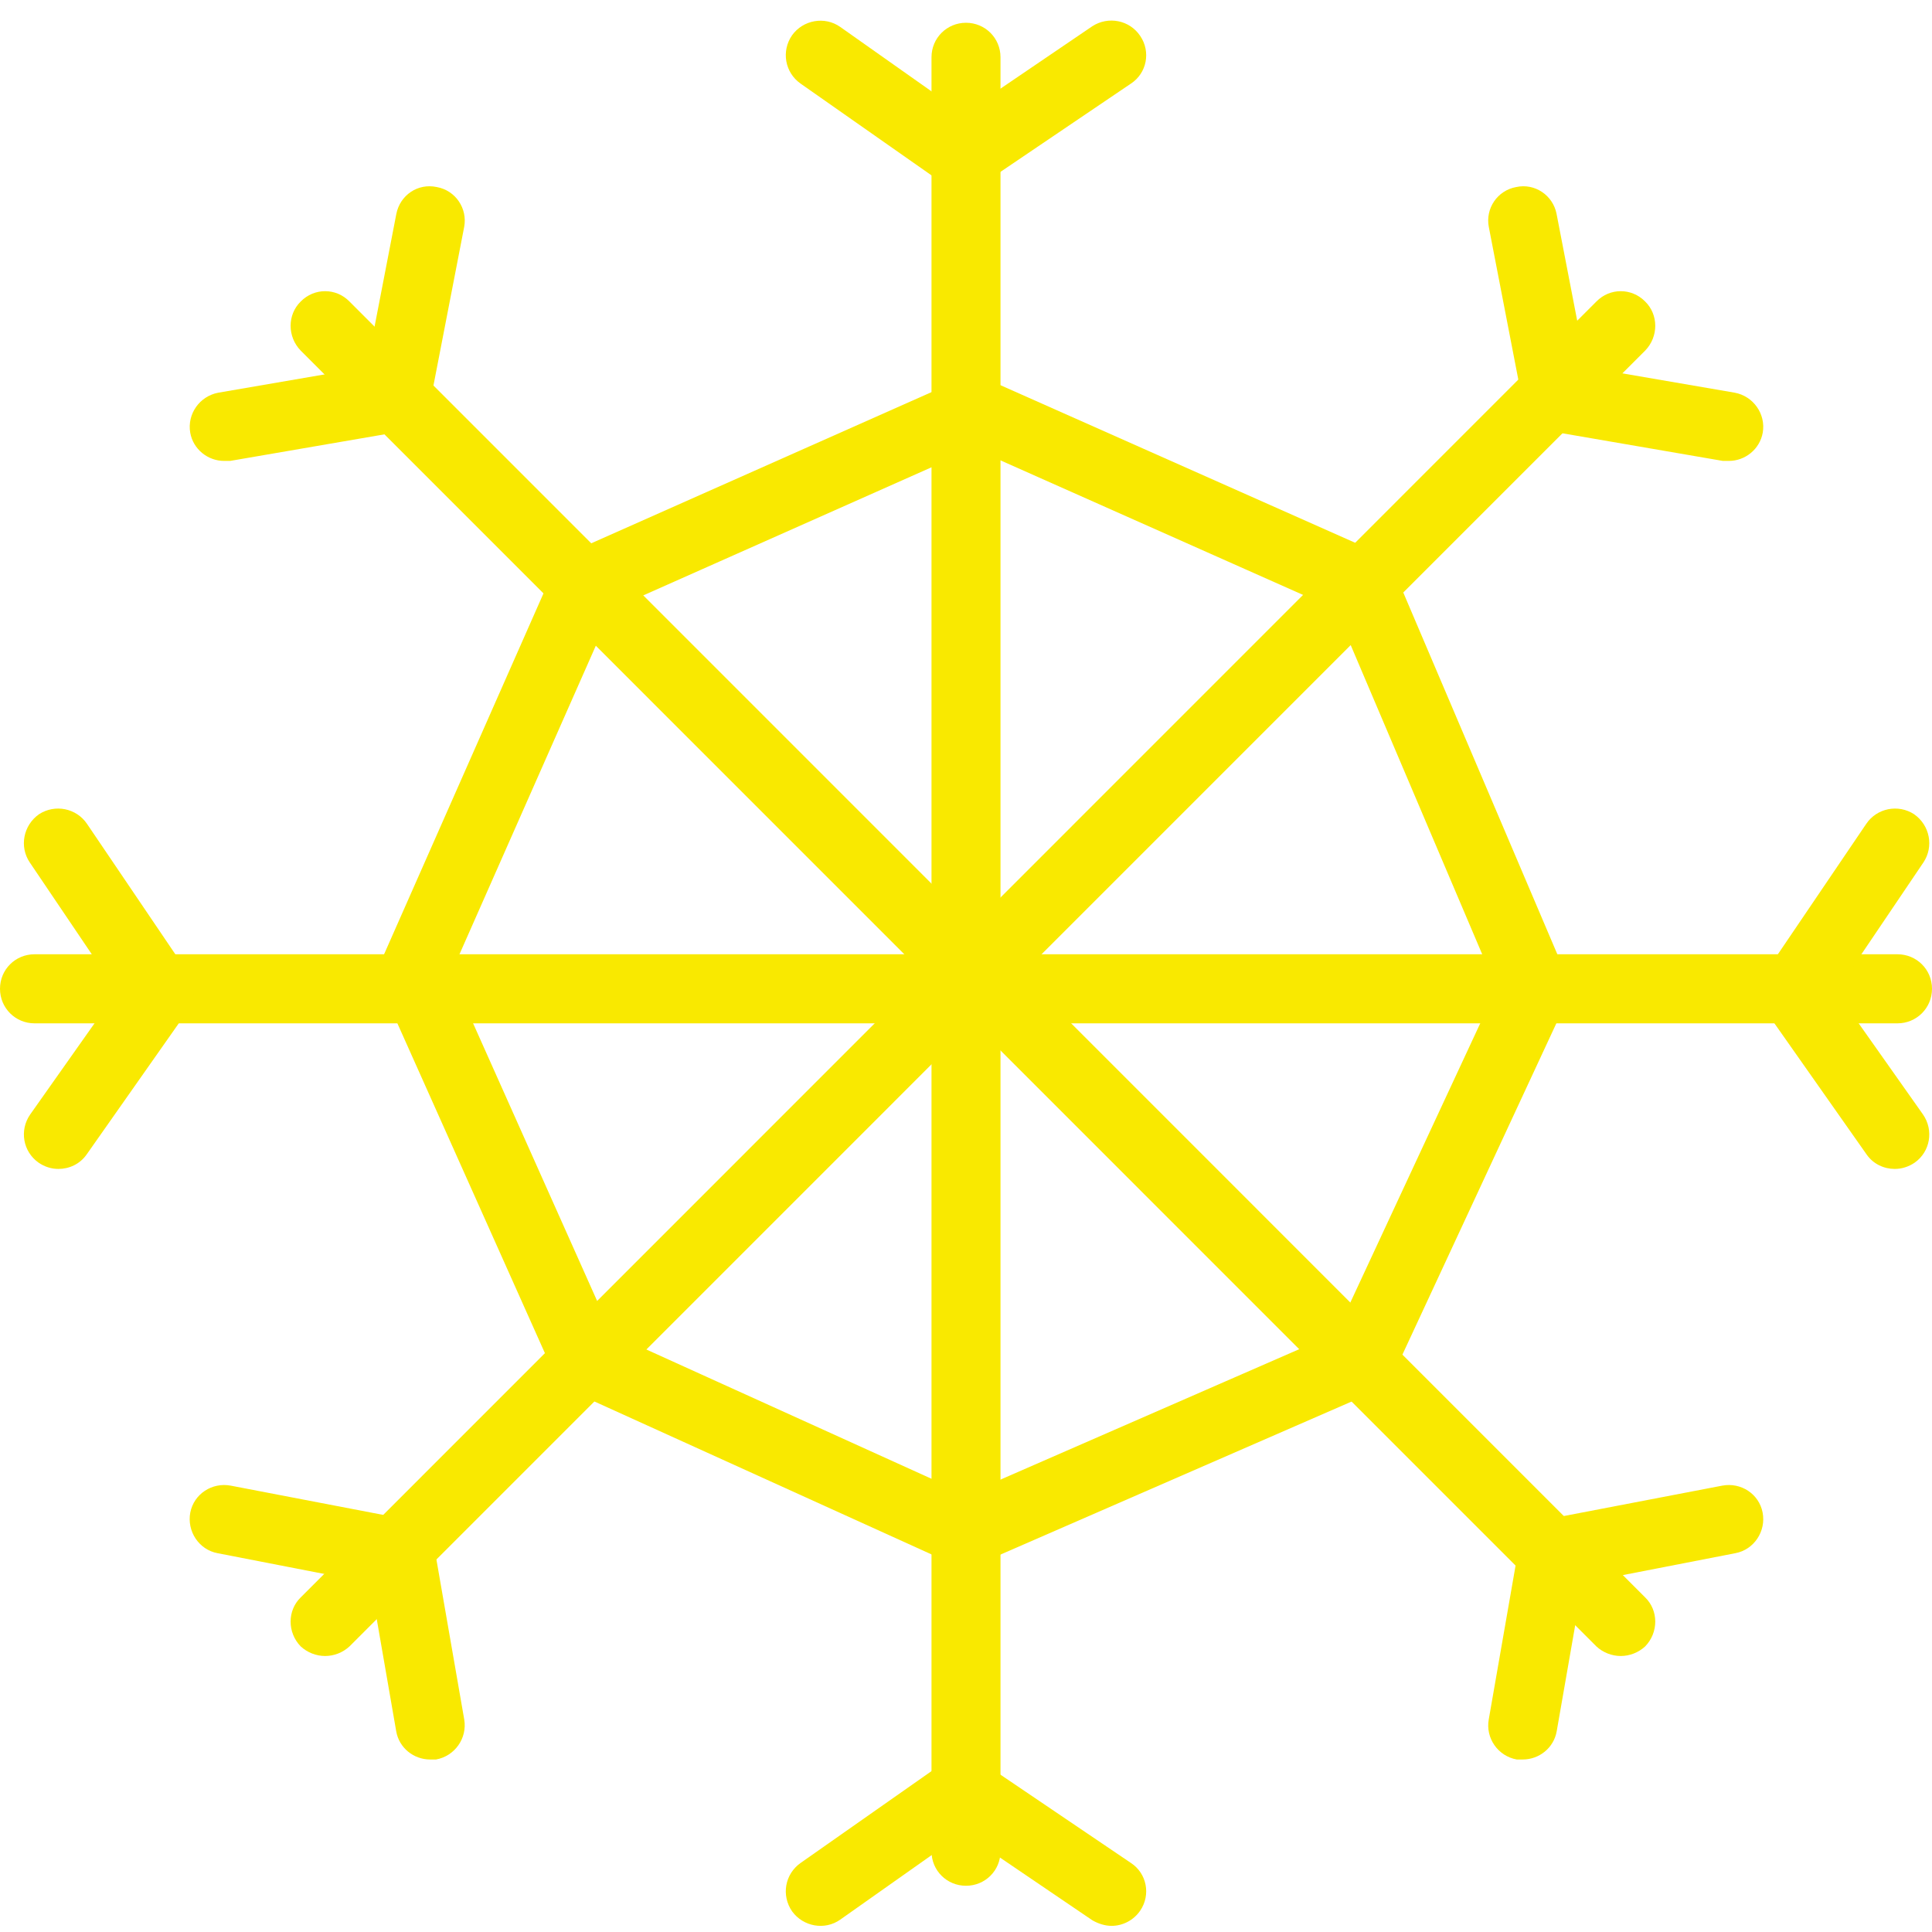 <?xml version="1.0" encoding="UTF-8" standalone="no"?>
<svg width="56px" height="56px" viewBox="0 0 56 56" version="1.1" xmlns="http://www.w3.org/2000/svg" xmlns:xlink="http://www.w3.org/1999/xlink">
    <title>Group Copy 3</title>
    <desc>Created with Sketch.</desc>
    <defs></defs>
    <g stroke="none" stroke-width="1" fill="none" fill-rule="evenodd">
        <g transform="translate(-1, 0)" fill="#f9e900">
            <path d="M29,54.66 C28.448,54.66 28,54.222 28,53.662 L28,1.66 C28,1.1 28.448,0.66 29,0.66 C29.552,0.66 30,1.1 30,1.66 L30,53.662 C30,54.222 29.552,54.66 29,54.66"></path>
            <path d="M28.912,5.5 C28.71,5.5 28.508,5.44 28.338,5.32 L24.204,2.422 C23.75,2.102 23.64,1.48 23.96,1.02 C24.278,0.58 24.9,0.462 25.354,0.78 L28.924,3.3 L32.662,0.76 C33.122,0.462 33.742,0.58 34.05,1.042 C34.362,1.5 34.24,2.122 33.782,2.422 L29.47,5.34 C29.302,5.46 29.108,5.5 28.912,5.5"></path>
            <path d="M33.22,55.822 C33.03,55.822 32.836,55.76 32.662,55.66 L28.924,53.122 L25.354,55.642 C24.9,55.962 24.278,55.84 23.96,55.402 C23.64,54.94 23.75,54.322 24.204,54 L28.338,51.1 C28.676,50.86 29.126,50.86 29.47,51.082 L33.782,54 C34.24,54.3 34.362,54.922 34.05,55.38 C33.86,55.66 33.542,55.822 33.22,55.822"></path>
            <path d="M56,29.662 L2,29.662 C1.448,29.662 1,29.22 1,28.66 C1,28.1 1.448,27.66 2,27.66 L56,27.66 C56.552,27.66 57,28.1 57,28.66 C57,29.22 56.552,29.662 56,29.662"></path>
            <path d="M2.692,33.882 C2.492,33.882 2.292,33.82 2.118,33.7 C1.666,33.382 1.556,32.76 1.876,32.302 L4.39,28.74 L1.864,25 C1.554,24.542 1.676,23.92 2.132,23.6 C2.594,23.302 3.212,23.422 3.522,23.88 L6.434,28.18 C6.668,28.542 6.662,28.98 6.422,29.32 L3.512,33.462 C3.316,33.742 3.006,33.882 2.692,33.882"></path>
            <path d="M55.922,33.882 C55.61,33.882 55.298,33.742 55.104,33.462 L52.192,29.32 C51.954,28.98 51.948,28.542 52.18,28.18 L55.094,23.88 C55.402,23.422 56.022,23.302 56.48,23.6 C56.94,23.92 57.058,24.542 56.75,25 L54.224,28.74 L56.738,32.302 C57.056,32.76 56.95,33.382 56.498,33.7 C56.322,33.82 56.122,33.882 55.922,33.882"></path>
            <path d="M47.978,48 C47.722,48 47.466,47.902 47.272,47.722 L9.716,10.162 C9.326,9.76 9.326,9.122 9.716,8.74 C10.108,8.34 10.74,8.34 11.13,8.74 L48.686,46.302 C49.076,46.68 49.076,47.32 48.686,47.722 C48.49,47.902 48.234,48 47.978,48"></path>
            <path d="M7.498,13.36 C7.022,13.36 6.598,13.02 6.514,12.542 C6.42,12 6.786,11.482 7.33,11.382 L11.63,10.642 L12.488,6.2 C12.594,5.662 13.106,5.302 13.662,5.422 C14.204,5.52 14.556,6.042 14.454,6.58 L13.462,11.7 C13.386,12.1 13.062,12.42 12.654,12.502 L7.67,13.36 L7.498,13.36"></path>
            <path d="M45.136,51 L44.964,51 C44.42,50.902 44.056,50.382 44.152,49.84 L45.02,44.86 C45.09,44.44 45.406,44.122 45.812,44.042 L50.92,43.062 C51.462,42.96 51.986,43.302 52.09,43.84 C52.196,44.382 51.842,44.92 51.3,45.02 L46.872,45.882 L46.122,50.18 C46.038,50.662 45.616,51 45.136,51"></path>
            <path d="M10.424,48 C10.168,48 9.912,47.902 9.716,47.722 C9.326,47.32 9.326,46.68 9.716,46.302 L47.272,8.74 C47.662,8.34 48.294,8.34 48.686,8.74 C49.076,9.122 49.076,9.76 48.686,10.162 L11.13,47.722 C10.936,47.902 10.68,48 10.424,48"></path>
            <path d="M13.468,51 C12.99,51 12.566,50.662 12.484,50.18 L11.738,45.882 L7.306,45.02 C6.766,44.92 6.412,44.382 6.516,43.84 C6.622,43.302 7.148,42.96 7.688,43.062 L12.794,44.042 C13.204,44.122 13.52,44.44 13.59,44.86 L14.456,49.84 C14.548,50.382 14.184,50.902 13.638,51 L13.468,51"></path>
            <path d="M51.11,13.36 L50.938,13.36 L45.956,12.502 C45.544,12.42 45.22,12.1 45.144,11.7 L44.154,6.58 C44.05,6.042 44.404,5.52 44.946,5.422 C45.488,5.302 46.014,5.662 46.118,6.2 L46.976,10.642 L51.28,11.382 C51.822,11.482 52.188,12 52.094,12.542 C52.008,13.02 51.586,13.36 51.11,13.36"></path>
            <path d="M18.734,38.662 L29.008,43.32 L39.728,38.64 L44.38,28.642 L39.71,17.662 L29.226,13 L18.736,17.662 L14.07,28.222 L18.734,38.662 L18.734,38.662 Z M29,45.42 C28.86,45.42 28.718,45.382 28.588,45.322 L17.562,40.32 C17.34,40.222 17.162,40.042 17.062,39.82 L12.062,28.642 C11.948,28.38 11.948,28.082 12.062,27.82 L17.062,16.5 C17.162,16.28 17.344,16.1 17.57,16 L28.82,11.002 C29.078,10.882 29.376,10.882 29.632,11.002 L40.882,16 C41.114,16.1 41.296,16.28 41.396,16.52 L46.396,28.26 C46.508,28.52 46.504,28.822 46.382,29.08 L41.382,39.84 C41.28,40.062 41.1,40.222 40.876,40.32 L29.398,45.322 C29.272,45.382 29.136,45.42 29,45.42 L29,45.42 Z"></path>
        </g>
    </g>
</svg>